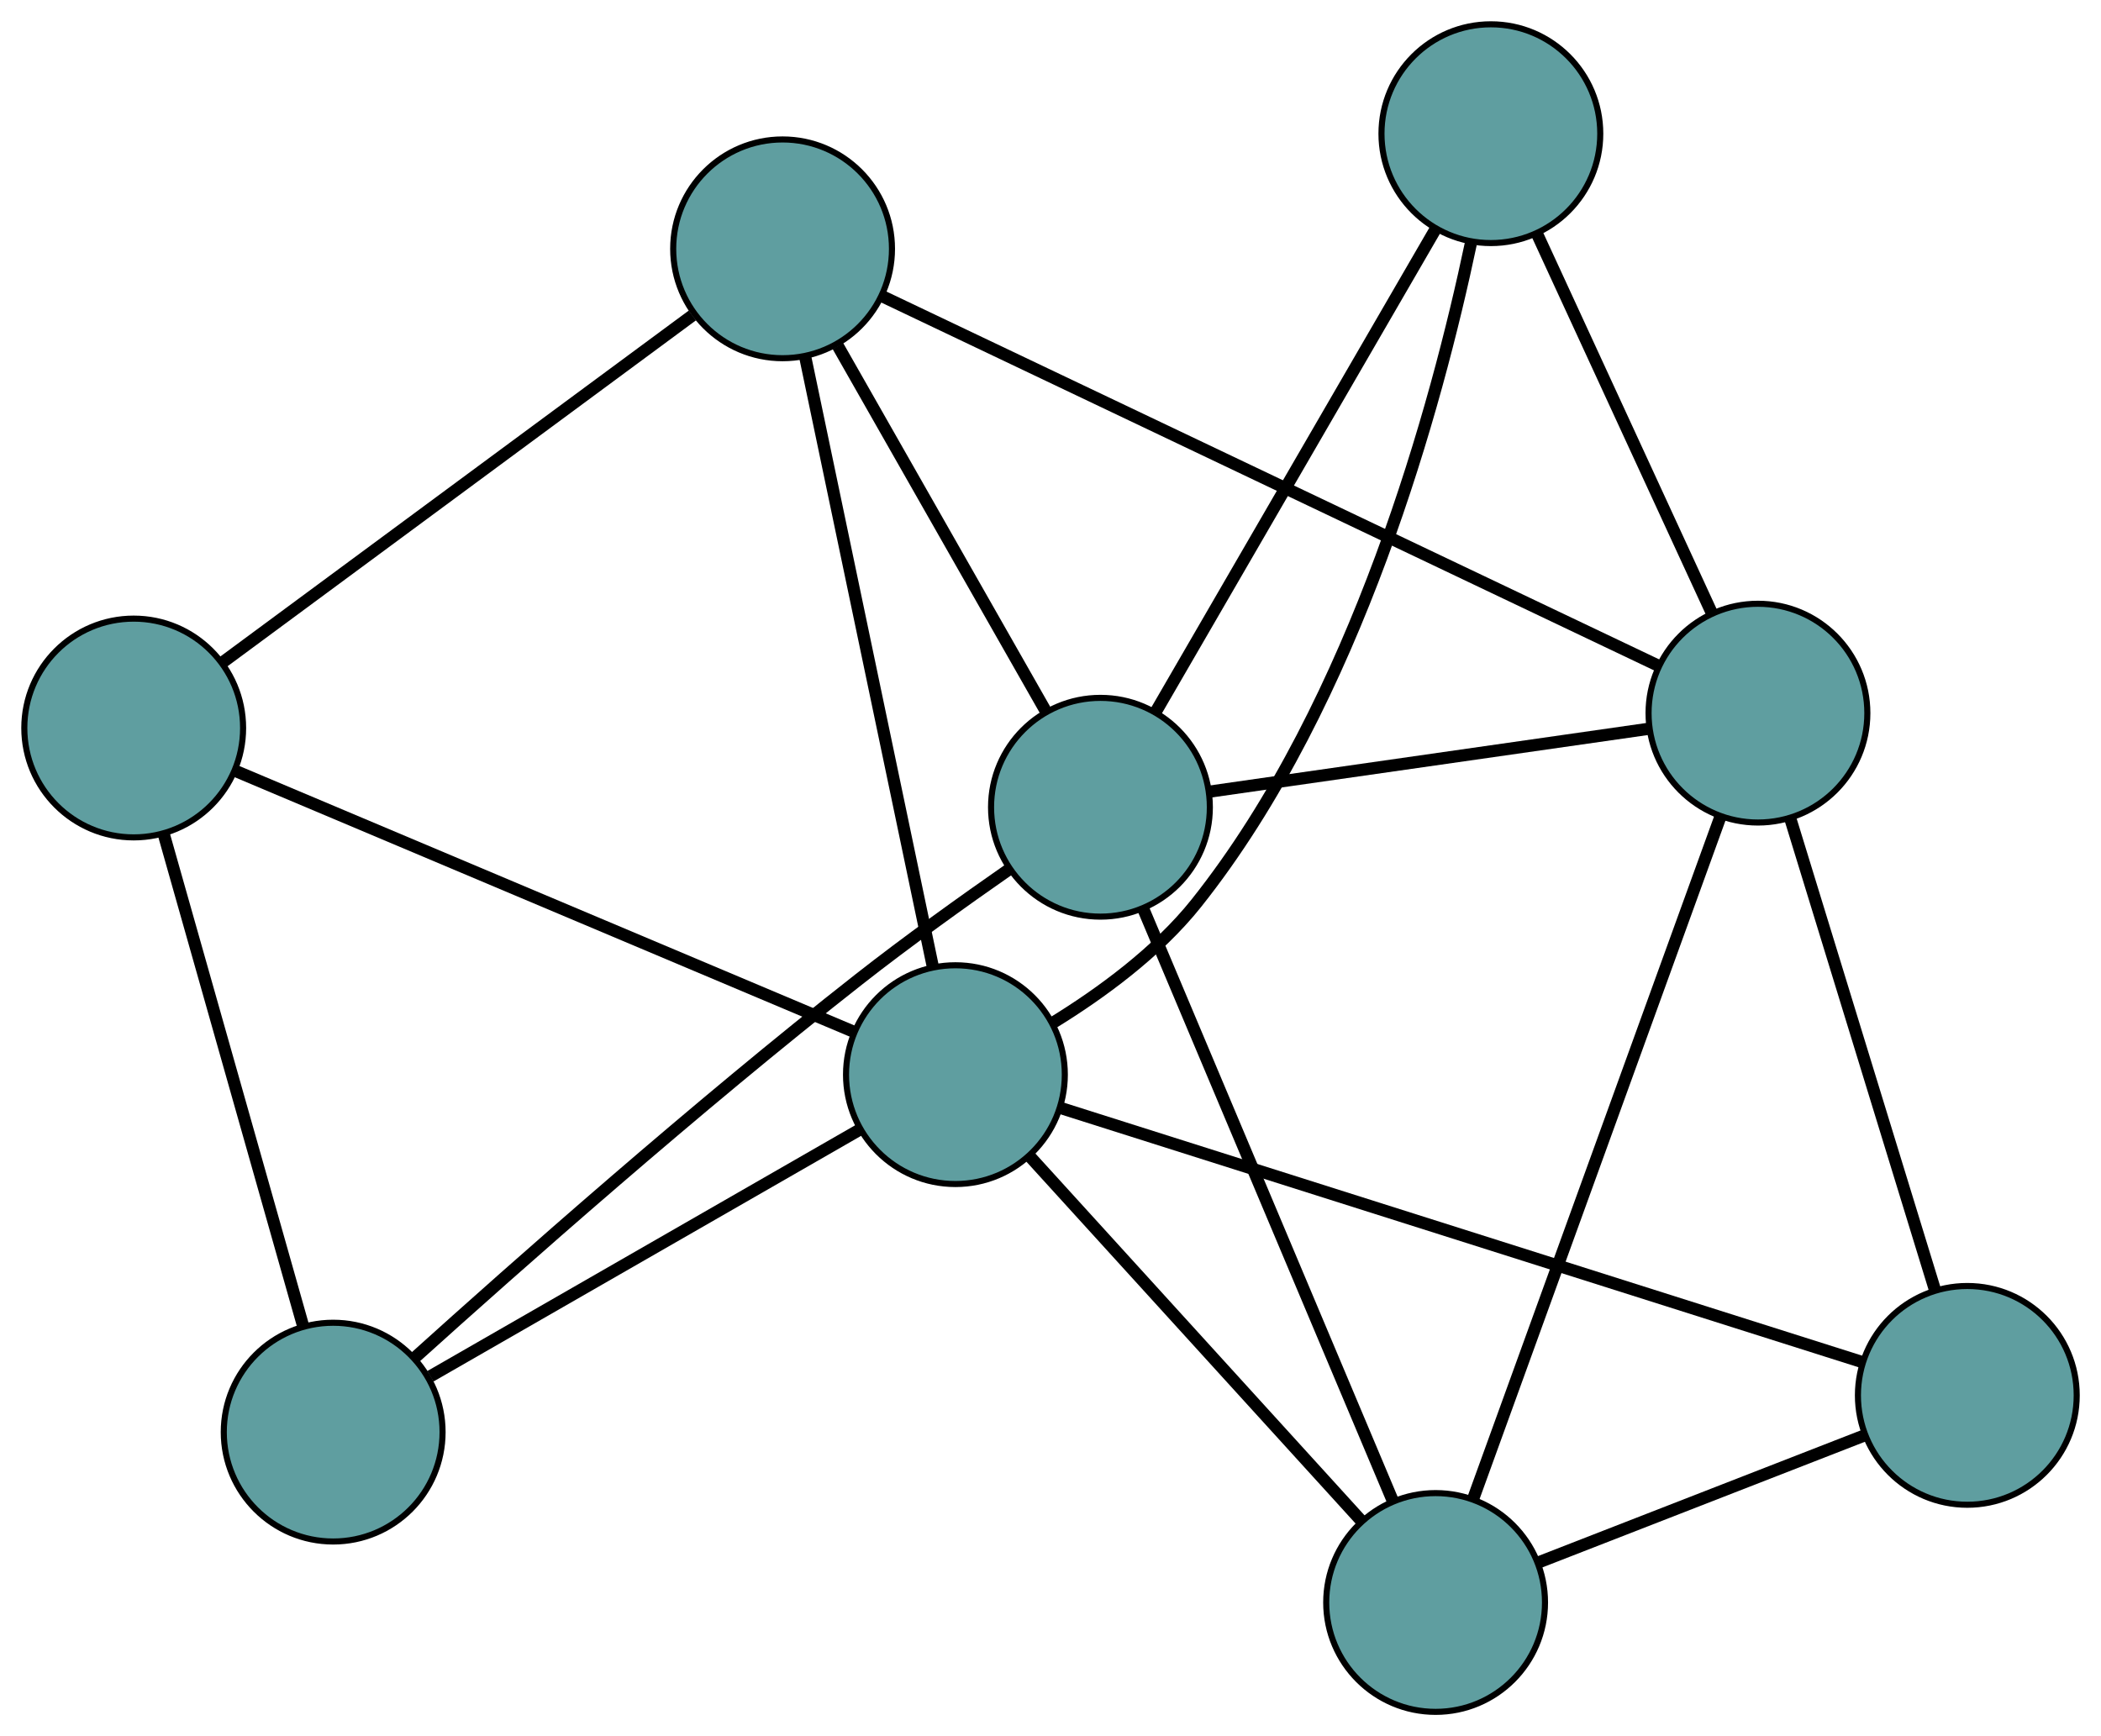 <?xml version="1.0" encoding="UTF-8" standalone="no"?>
<!DOCTYPE svg PUBLIC "-//W3C//DTD SVG 1.1//EN"
 "http://www.w3.org/Graphics/SVG/1.1/DTD/svg11.dtd">
<!-- Generated by graphviz version 2.36.0 (20140111.2315)
 -->
<!-- Title: G Pages: 1 -->
<svg width="100%" height="100%"
 viewBox="0.00 0.00 345.70 285.71" xmlns="http://www.w3.org/2000/svg" xmlns:xlink="http://www.w3.org/1999/xlink">
<g id="graph0" class="graph" transform="scale(1 1) rotate(0) translate(4 281.714)">
<title>G</title>
<!-- 0 -->
<g id="node1" class="node"><title>0</title>
<ellipse fill="cadetblue" stroke="black" cx="232.216" cy="-18" rx="18" ry="18"/>
</g>
<!-- 4 -->
<g id="node5" class="node"><title>4</title>
<ellipse fill="cadetblue" stroke="black" cx="319.704" cy="-52.083" rx="18" ry="18"/>
</g>
<!-- 0&#45;&#45;4 -->
<g id="edge1" class="edge"><title>0&#45;&#45;4</title>
<path fill="none" stroke="black" stroke-width="2" d="M249.085,-24.572C264.577,-30.607 287.412,-39.503 302.887,-45.532"/>
</g>
<!-- 6 -->
<g id="node7" class="node"><title>6</title>
<ellipse fill="cadetblue" stroke="black" cx="177.069" cy="-148.868" rx="18" ry="18"/>
</g>
<!-- 0&#45;&#45;6 -->
<g id="edge2" class="edge"><title>0&#45;&#45;6</title>
<path fill="none" stroke="black" stroke-width="2" d="M225.119,-34.841C214.53,-59.969 194.711,-107.001 184.138,-132.092"/>
</g>
<!-- 7 -->
<g id="node8" class="node"><title>7</title>
<ellipse fill="cadetblue" stroke="black" cx="285.255" cy="-164.355" rx="18" ry="18"/>
</g>
<!-- 0&#45;&#45;7 -->
<g id="edge3" class="edge"><title>0&#45;&#45;7</title>
<path fill="none" stroke="black" stroke-width="2" d="M238.404,-35.075C248.624,-63.276 268.913,-119.259 279.107,-147.389"/>
</g>
<!-- 8 -->
<g id="node9" class="node"><title>8</title>
<ellipse fill="cadetblue" stroke="black" cx="153.206" cy="-104.864" rx="18" ry="18"/>
</g>
<!-- 0&#45;&#45;8 -->
<g id="edge4" class="edge"><title>0&#45;&#45;8</title>
<path fill="none" stroke="black" stroke-width="2" d="M219.871,-31.572C205.027,-47.891 180.269,-75.11 165.464,-91.386"/>
</g>
<!-- 1 -->
<g id="node2" class="node"><title>1</title>
<ellipse fill="cadetblue" stroke="black" cx="124.767" cy="-240.765" rx="18" ry="18"/>
</g>
<!-- 5 -->
<g id="node6" class="node"><title>5</title>
<ellipse fill="cadetblue" stroke="black" cx="18" cy="-161.909" rx="18" ry="18"/>
</g>
<!-- 1&#45;&#45;5 -->
<g id="edge5" class="edge"><title>1&#45;&#45;5</title>
<path fill="none" stroke="black" stroke-width="2" d="M109.922,-229.8C89.523,-214.735 53.051,-187.797 32.719,-172.78"/>
</g>
<!-- 1&#45;&#45;6 -->
<g id="edge6" class="edge"><title>1&#45;&#45;6</title>
<path fill="none" stroke="black" stroke-width="2" d="M133.877,-224.758C143.477,-207.891 158.503,-181.489 168.063,-164.692"/>
</g>
<!-- 1&#45;&#45;7 -->
<g id="edge7" class="edge"><title>1&#45;&#45;7</title>
<path fill="none" stroke="black" stroke-width="2" d="M141.039,-233.018C171.799,-218.373 238.148,-186.784 268.941,-172.123"/>
</g>
<!-- 1&#45;&#45;8 -->
<g id="edge8" class="edge"><title>1&#45;&#45;8</title>
<path fill="none" stroke="black" stroke-width="2" d="M128.485,-222.998C133.935,-196.953 144.036,-148.683 149.487,-122.635"/>
</g>
<!-- 2 -->
<g id="node3" class="node"><title>2</title>
<ellipse fill="cadetblue" stroke="black" cx="50.821" cy="-46.035" rx="18" ry="18"/>
</g>
<!-- 2&#45;&#45;5 -->
<g id="edge9" class="edge"><title>2&#45;&#45;5</title>
<path fill="none" stroke="black" stroke-width="2" d="M45.908,-63.383C39.72,-85.227 29.151,-122.542 22.947,-144.443"/>
</g>
<!-- 2&#45;&#45;6 -->
<g id="edge10" class="edge"><title>2&#45;&#45;6</title>
<path fill="none" stroke="black" stroke-width="2" d="M64.279,-58.309C81.022,-73.417 110.664,-99.642 137.34,-120.562 145.336,-126.834 154.566,-133.445 162.115,-138.7"/>
</g>
<!-- 2&#45;&#45;8 -->
<g id="edge11" class="edge"><title>2&#45;&#45;8</title>
<path fill="none" stroke="black" stroke-width="2" d="M66.819,-55.227C86.053,-66.279 118.136,-84.713 137.321,-95.736"/>
</g>
<!-- 3 -->
<g id="node4" class="node"><title>3</title>
<ellipse fill="cadetblue" stroke="black" cx="241.309" cy="-259.714" rx="18" ry="18"/>
</g>
<!-- 3&#45;&#45;6 -->
<g id="edge12" class="edge"><title>3&#45;&#45;6</title>
<path fill="none" stroke="black" stroke-width="2" d="M232.105,-243.833C219.893,-222.761 198.459,-185.777 186.256,-164.72"/>
</g>
<!-- 3&#45;&#45;7 -->
<g id="edge13" class="edge"><title>3&#45;&#45;7</title>
<path fill="none" stroke="black" stroke-width="2" d="M248.964,-243.104C257.03,-225.601 269.656,-198.205 277.688,-180.775"/>
</g>
<!-- 3&#45;&#45;8 -->
<g id="edge14" class="edge"><title>3&#45;&#45;8</title>
<path fill="none" stroke="black" stroke-width="2" d="M238.011,-241.624C232.478,-215.371 219.243,-166.234 192.853,-133.087 186.432,-125.022 177.127,-118.235 169.145,-113.338"/>
</g>
<!-- 4&#45;&#45;7 -->
<g id="edge15" class="edge"><title>4&#45;&#45;7</title>
<path fill="none" stroke="black" stroke-width="2" d="M314.322,-69.626C307.85,-90.718 297.055,-125.899 290.6,-146.936"/>
</g>
<!-- 4&#45;&#45;8 -->
<g id="edge16" class="edge"><title>4&#45;&#45;8</title>
<path fill="none" stroke="black" stroke-width="2" d="M302.513,-57.533C270.608,-67.647 202.575,-89.213 170.553,-99.365"/>
</g>
<!-- 5&#45;&#45;8 -->
<g id="edge17" class="edge"><title>5&#45;&#45;8</title>
<path fill="none" stroke="black" stroke-width="2" d="M34.85,-154.799C60.901,-143.808 110.647,-122.82 136.568,-111.883"/>
</g>
<!-- 6&#45;&#45;7 -->
<g id="edge18" class="edge"><title>6&#45;&#45;7</title>
<path fill="none" stroke="black" stroke-width="2" d="M194.934,-151.425C214.979,-154.295 247.308,-158.923 267.364,-161.794"/>
</g>
</g>
</svg>

